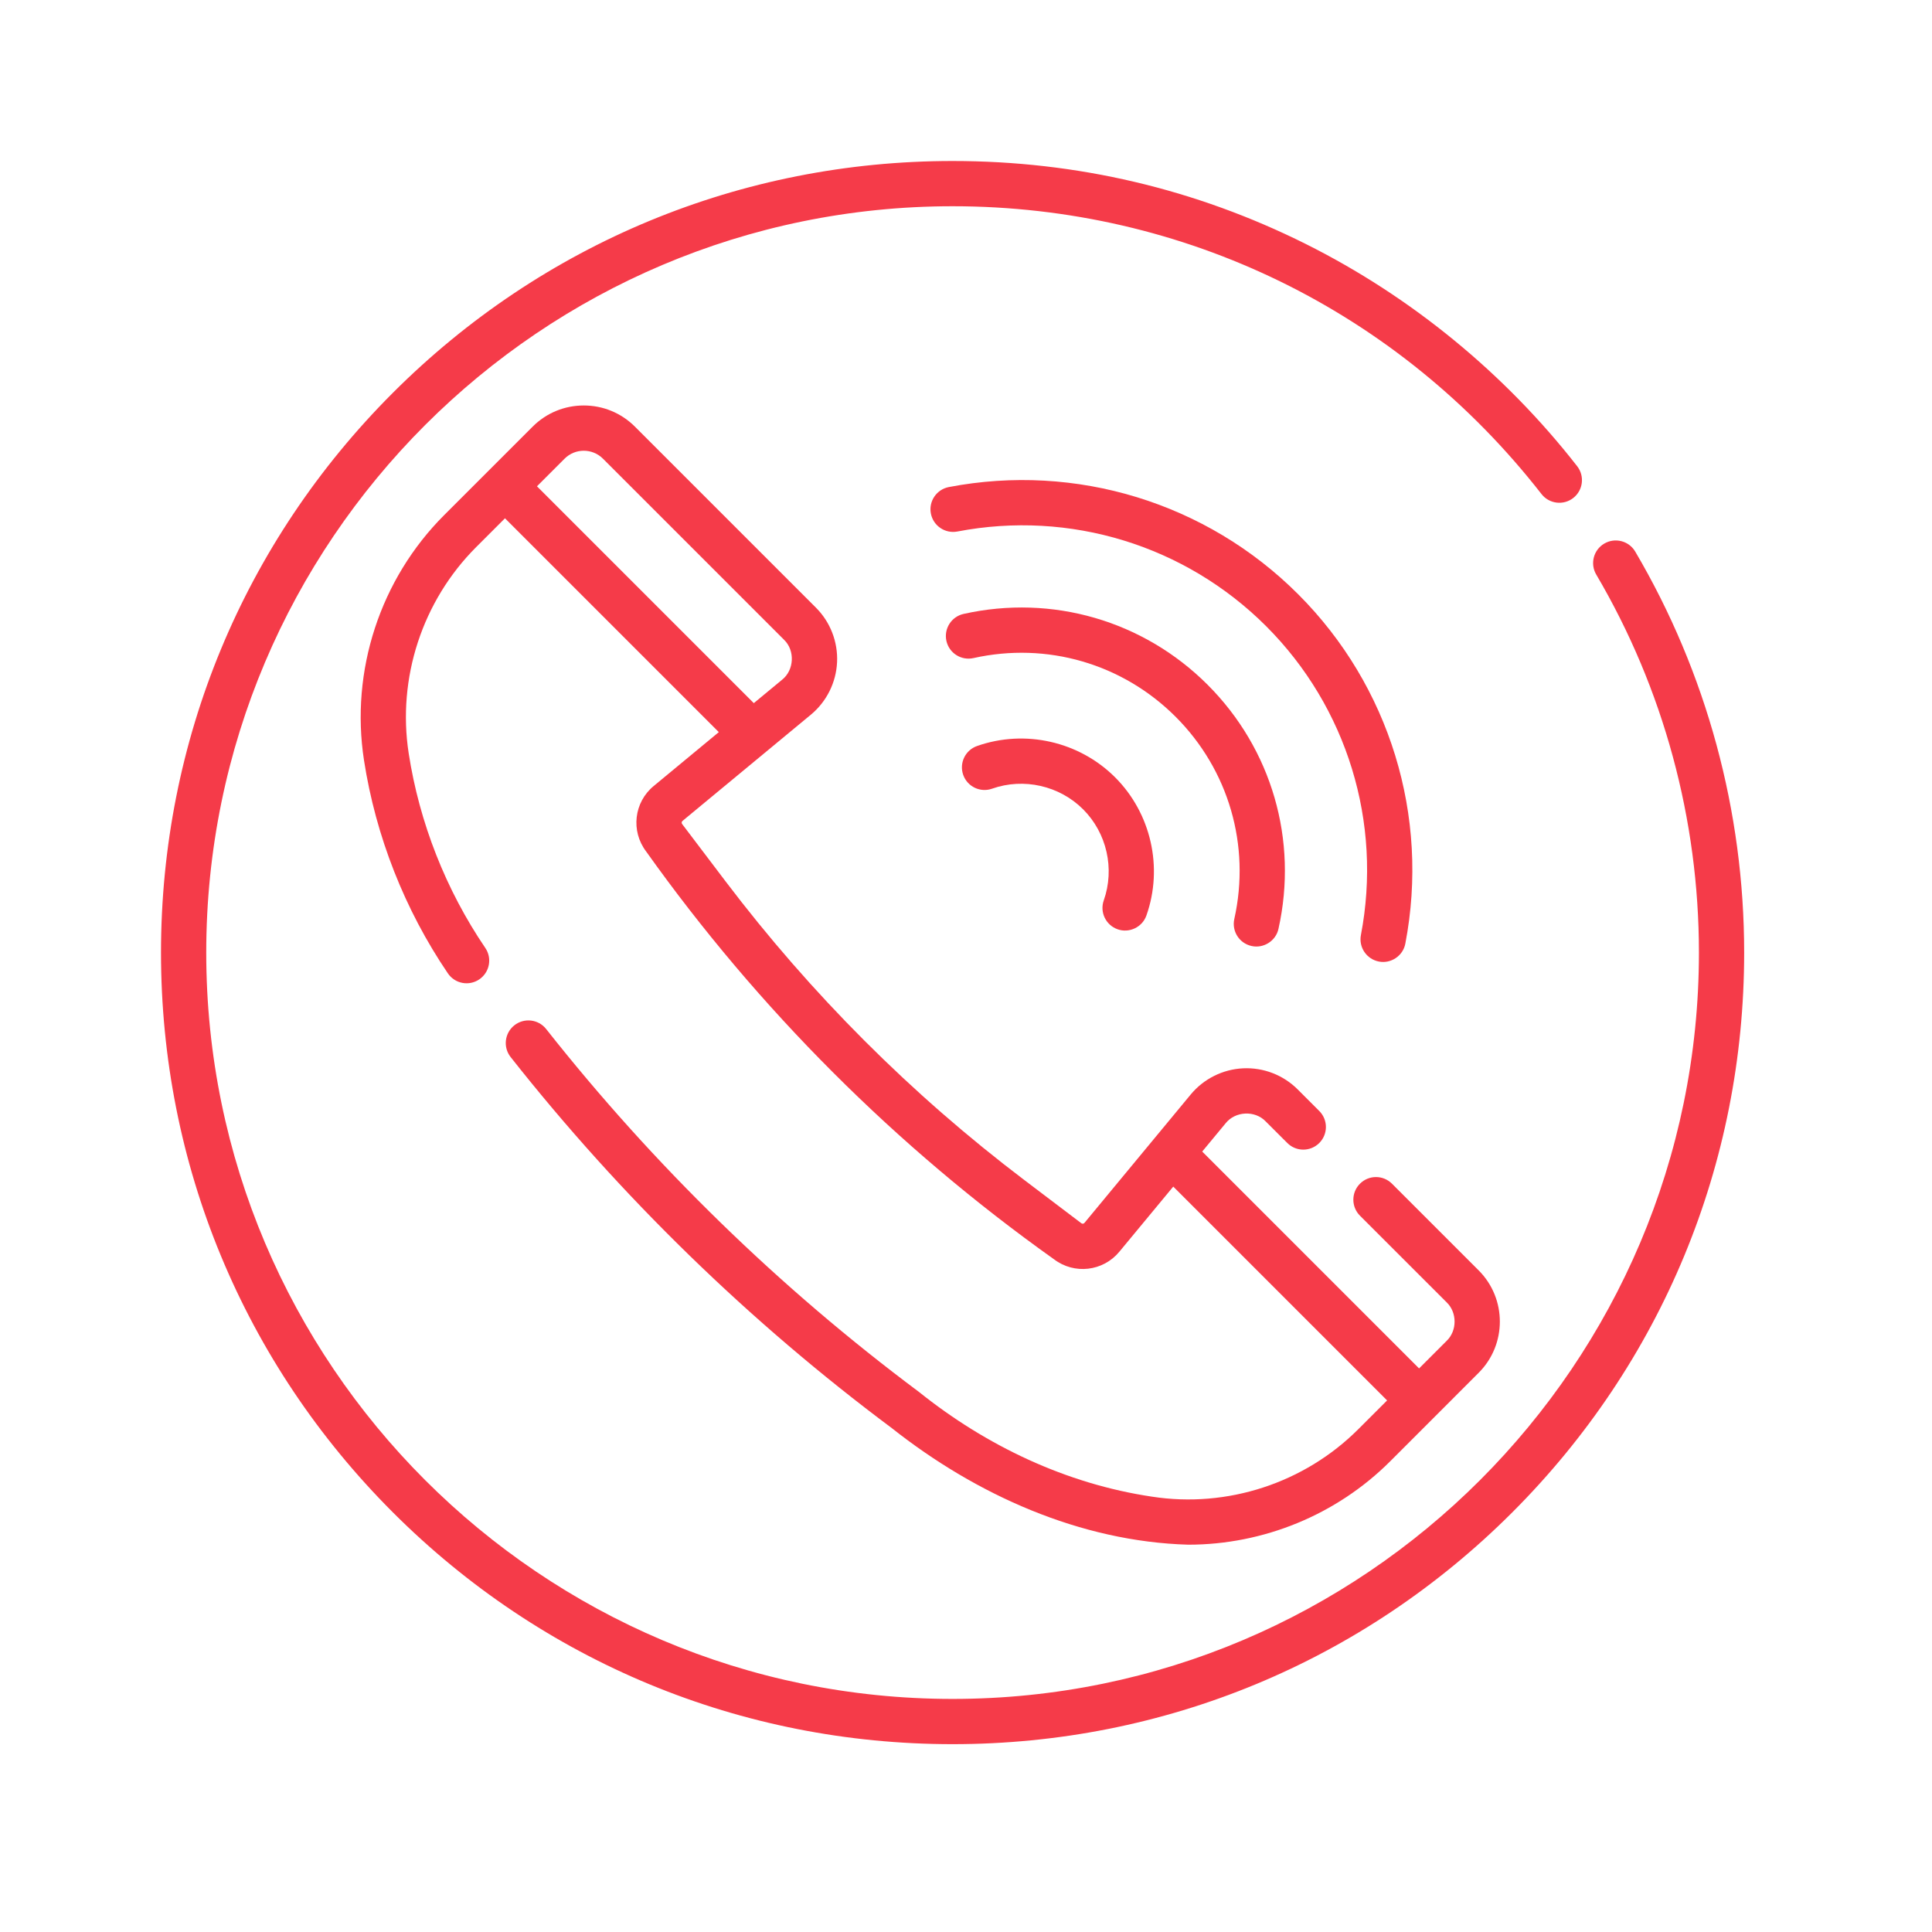 <svg width="72" height="72" viewBox="0 0 72 72" fill="none" xmlns="http://www.w3.org/2000/svg">
<g id="&#208;&#183;&#208;&#176;&#209;&#143;&#208;&#178;&#208;&#186;&#208;&#176;">
<g id="Group">
<path id="Vector" d="M60.941 20.557C60.704 20.155 60.188 20.022 59.786 20.258C59.385 20.494 59.251 21.011 59.487 21.412C61.991 25.665 63.314 30.537 63.314 35.5C63.314 50.837 50.837 63.314 35.5 63.314C20.164 63.314 7.686 50.837 7.686 35.5C7.686 20.163 20.163 7.686 35.5 7.686C44.133 7.686 52.132 11.596 57.447 18.412C57.733 18.779 58.263 18.845 58.63 18.559C58.998 18.272 59.063 17.742 58.777 17.375C56.077 13.912 52.579 11.048 48.662 9.092C44.553 7.04 40.125 6 35.5 6C27.62 6 20.212 9.069 14.64 14.64C9.068 20.212 6 27.62 6 35.5C6 43.38 9.068 50.788 14.64 56.36C20.212 61.931 27.62 65 35.5 65C43.38 65 50.788 61.931 56.36 56.36C61.931 50.788 65 43.38 65 35.5C65 30.236 63.596 25.069 60.941 20.557V20.557Z" fill="#F53B49"/>
<path id="Vector_2" d="M42.932 55.776C39.742 55.303 36.755 53.883 34.248 51.874C29.048 47.993 24.373 43.442 20.354 38.349C20.065 37.983 19.535 37.921 19.169 38.21C18.804 38.498 18.741 39.028 19.03 39.394C23.14 44.603 27.921 49.256 33.239 53.225C36.375 55.704 40.249 57.45 44.284 57.566C47.081 57.566 49.809 56.458 51.812 54.455L55.106 51.16C56.158 50.108 56.158 48.396 55.106 47.344L51.875 44.113C51.545 43.783 51.012 43.783 50.682 44.113C50.353 44.442 50.353 44.976 50.682 45.305L53.914 48.536C54.306 48.913 54.306 49.591 53.914 49.968L52.885 50.997L44.803 42.915L45.674 41.863C46.034 41.407 46.769 41.372 47.17 41.793L47.974 42.596C48.303 42.926 48.837 42.926 49.166 42.596C49.495 42.267 49.495 41.733 49.166 41.404L48.362 40.6C47.826 40.064 47.086 39.777 46.327 39.813C45.57 39.849 44.859 40.204 44.375 40.788L40.415 45.573C40.386 45.609 40.335 45.614 40.299 45.587L38.173 43.976C33.967 40.789 30.219 37.04 27.032 32.835L25.421 30.709C25.394 30.673 25.399 30.622 25.435 30.593L30.22 26.633C30.804 26.149 31.159 25.438 31.195 24.681C31.231 23.923 30.944 23.182 30.408 22.646L23.664 15.902C23.154 15.392 22.477 15.111 21.756 15.111C21.035 15.111 20.357 15.392 19.848 15.902L16.553 19.196C14.167 21.582 13.05 24.998 13.565 28.333C14.002 31.161 15.083 33.907 16.691 36.274C16.953 36.66 17.477 36.76 17.862 36.498C18.247 36.236 18.348 35.712 18.086 35.327C16.617 33.165 15.63 30.658 15.231 28.076C14.798 25.27 15.738 22.396 17.745 20.389L18.819 19.315L26.788 27.284L24.359 29.294C23.627 29.9 23.503 30.969 24.077 31.728C28.253 37.598 33.41 42.756 39.281 46.931C40.033 47.503 41.105 47.385 41.714 46.649L43.724 44.221L51.693 52.19L50.619 53.263C48.611 55.27 45.738 56.21 42.932 55.776V55.776ZM20.011 18.123L21.04 17.094C21.434 16.699 22.076 16.699 22.471 17.094L29.215 23.838C29.635 24.238 29.6 24.974 29.145 25.333L28.092 26.204L20.011 18.123Z" fill="#F53B49"/>
<path id="Vector_3" d="M51.387 35.834C51.833 35.923 52.288 35.624 52.373 35.164C53.282 30.422 51.788 25.555 48.379 22.146C44.969 18.736 40.103 17.243 35.361 18.151C34.903 18.239 34.603 18.681 34.691 19.138C34.779 19.596 35.221 19.895 35.678 19.808C39.871 19.004 44.173 20.324 47.187 23.338C50.2 26.352 51.52 30.654 50.717 34.847C50.63 35.304 50.929 35.746 51.387 35.834Z" fill="#F53B49"/>
<path id="Vector_4" d="M46.639 35.254C47.082 35.356 47.546 35.072 47.645 34.615C48.382 31.311 47.395 27.911 45.005 25.52C42.614 23.13 39.214 22.142 35.91 22.879C35.455 22.98 35.169 23.431 35.27 23.886C35.372 24.34 35.822 24.626 36.277 24.525C39.014 23.914 41.831 24.732 43.812 26.712C45.792 28.693 46.61 31.51 45.999 34.248C45.898 34.702 46.184 35.153 46.639 35.254V35.254Z" fill="#F53B49"/>
<path id="Vector_5" d="M41.649 34.631C42.076 34.785 42.57 34.559 42.724 34.116C43.355 32.328 42.897 30.308 41.557 28.969C40.218 27.63 38.198 27.172 36.411 27.802C35.971 27.957 35.741 28.439 35.896 28.878C36.051 29.317 36.533 29.547 36.972 29.392C38.15 28.977 39.482 29.279 40.365 30.161C41.248 31.044 41.55 32.376 41.134 33.555C40.979 33.994 41.21 34.476 41.649 34.631V34.631Z" fill="#F53B49"/>
</g>
</g>
</svg>
